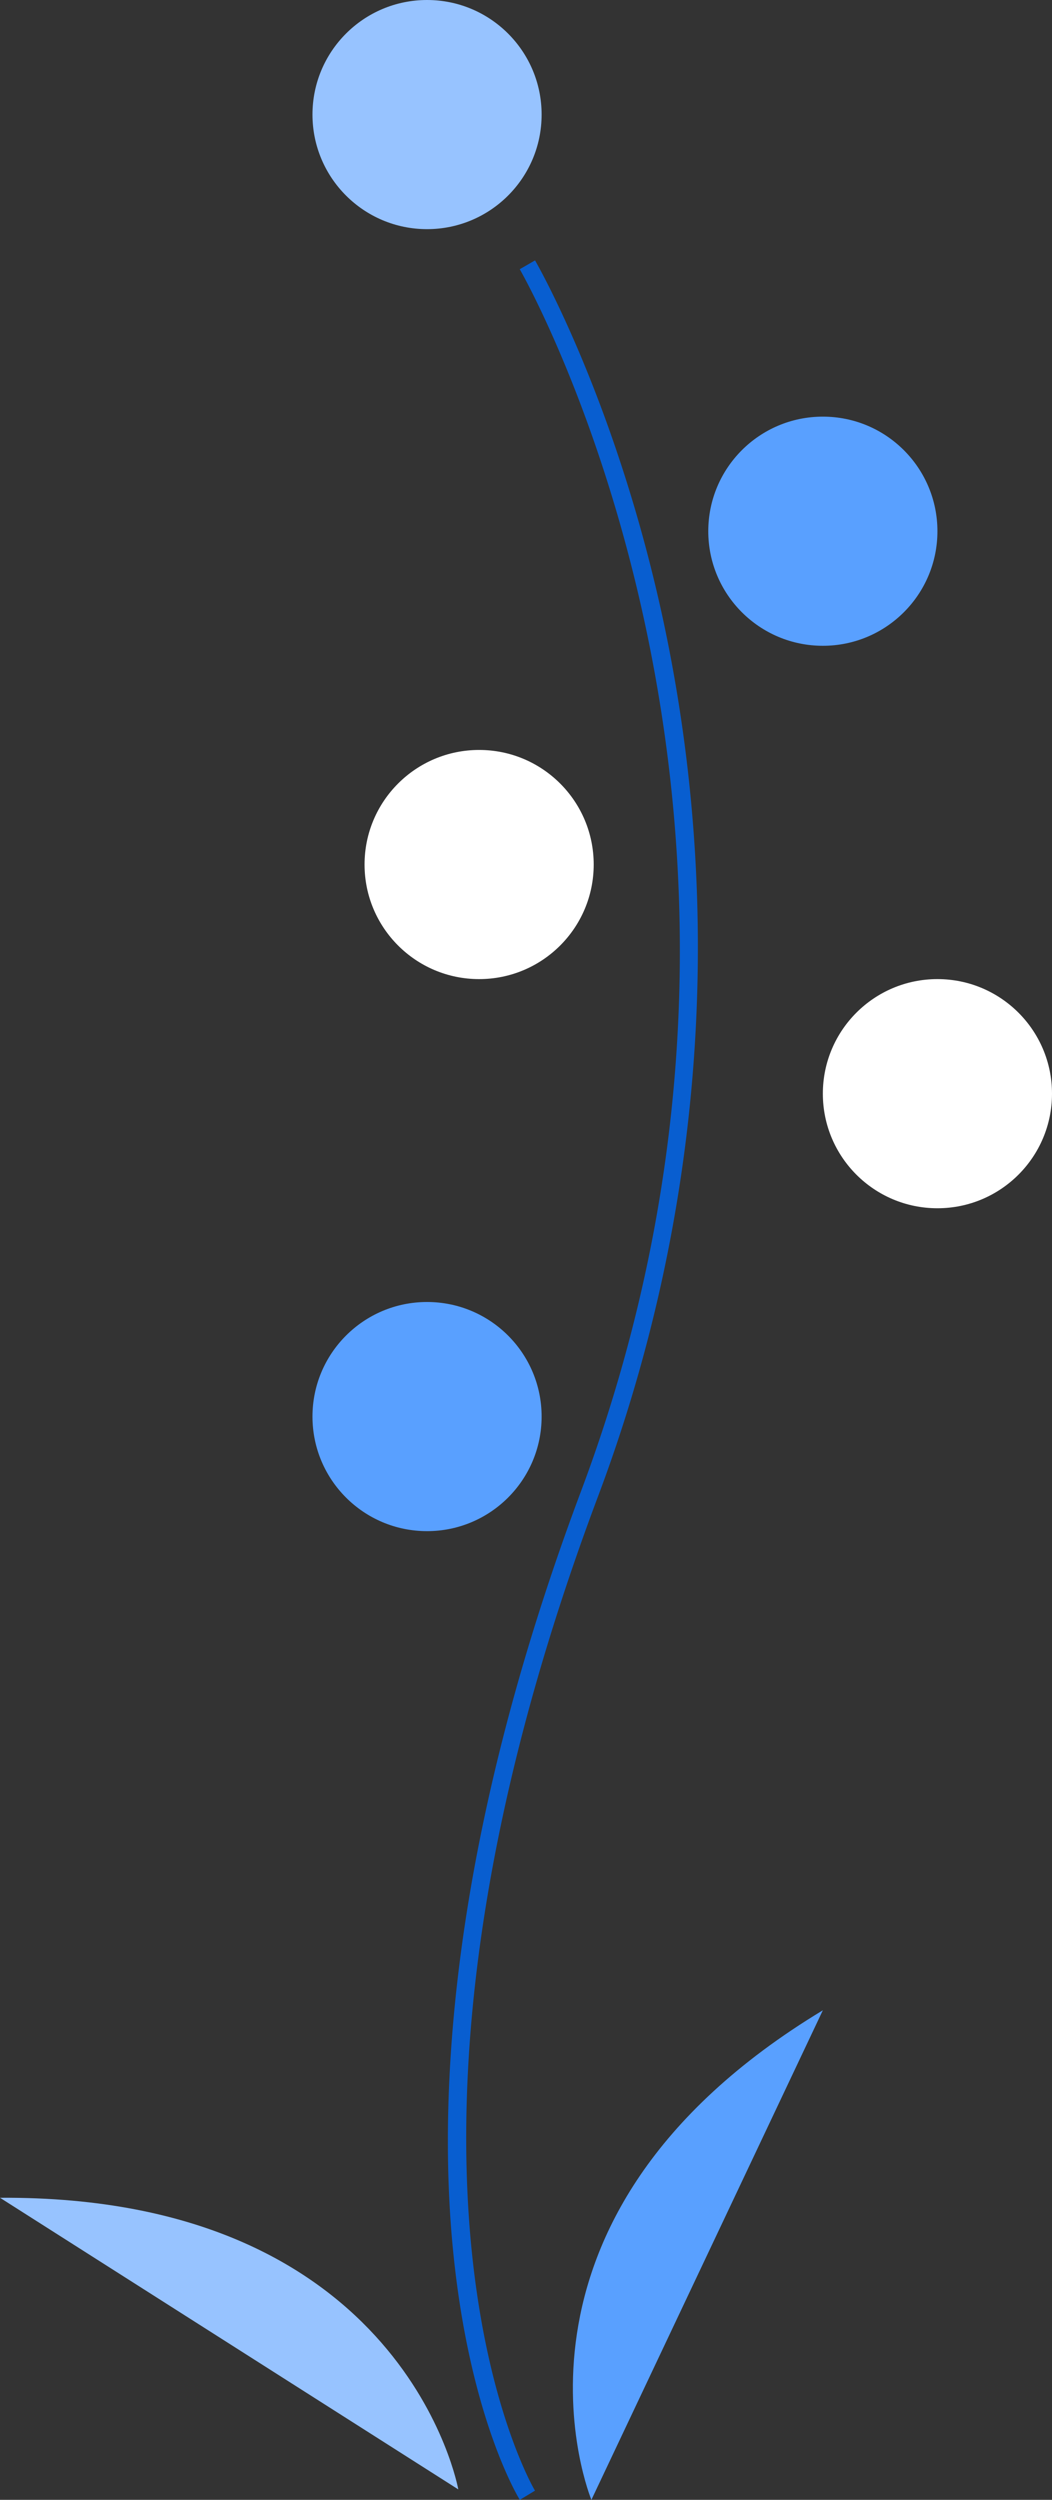 <svg id="Vector_Plant_03" data-name="Vector/Plant 03" xmlns="http://www.w3.org/2000/svg" width="101" height="240" viewBox="0 0 101 240">
  <rect x="0" y="0" width="101" height="240" fill="#333333" stroke="none"/>
  <rect id="Vector_Plant_03_Light_background" data-name="Vector/Plant 03/Light background" width="101" height="240" fill="none"/>
  <path id="Path" d="M6.907,215c-.2-.316-4.8-7.933-6.39-23.751-1.463-14.512-.522-38.972,12.27-73.092C37.021,53.519,7.2,1.366,6.9.846L8.368,0c.077.132,7.772,13.429,12.317,34.6a149.77,149.77,0,0,1-6.3,84.143c-24.193,64.528-6.207,95.075-6.023,95.376Z" transform="translate(43 25)" fill="#085ed0"/>
  <circle id="Oval" cx="11" cy="11" r="11" transform="translate(30)" fill="#97c3ff"/>
  <circle id="Oval-2" data-name="Oval" cx="11" cy="11" r="11" transform="translate(68 40)" fill="#59a0ff"/>
  <circle id="Oval-3" data-name="Oval" cx="11" cy="11" r="11" transform="translate(35 72)" fill="#fff"/>
  <circle id="Oval-4" data-name="Oval" cx="11" cy="11" r="11" transform="translate(79 94)" fill="#fff"/>
  <circle id="Oval-5" data-name="Oval" cx="11" cy="11" r="11" transform="translate(30 125)" fill="#59a0ff"/>
  <path id="Path-2" data-name="Path" d="M1.778,47S-9.333,20.143,24,0Z" transform="translate(55 193)" fill="#59a0ff"/>
  <path id="Path-3" data-name="Path" d="M44,28S38.966-.24,0,0Z" transform="translate(0 211)" fill="#97c3ff"/>
</svg>
